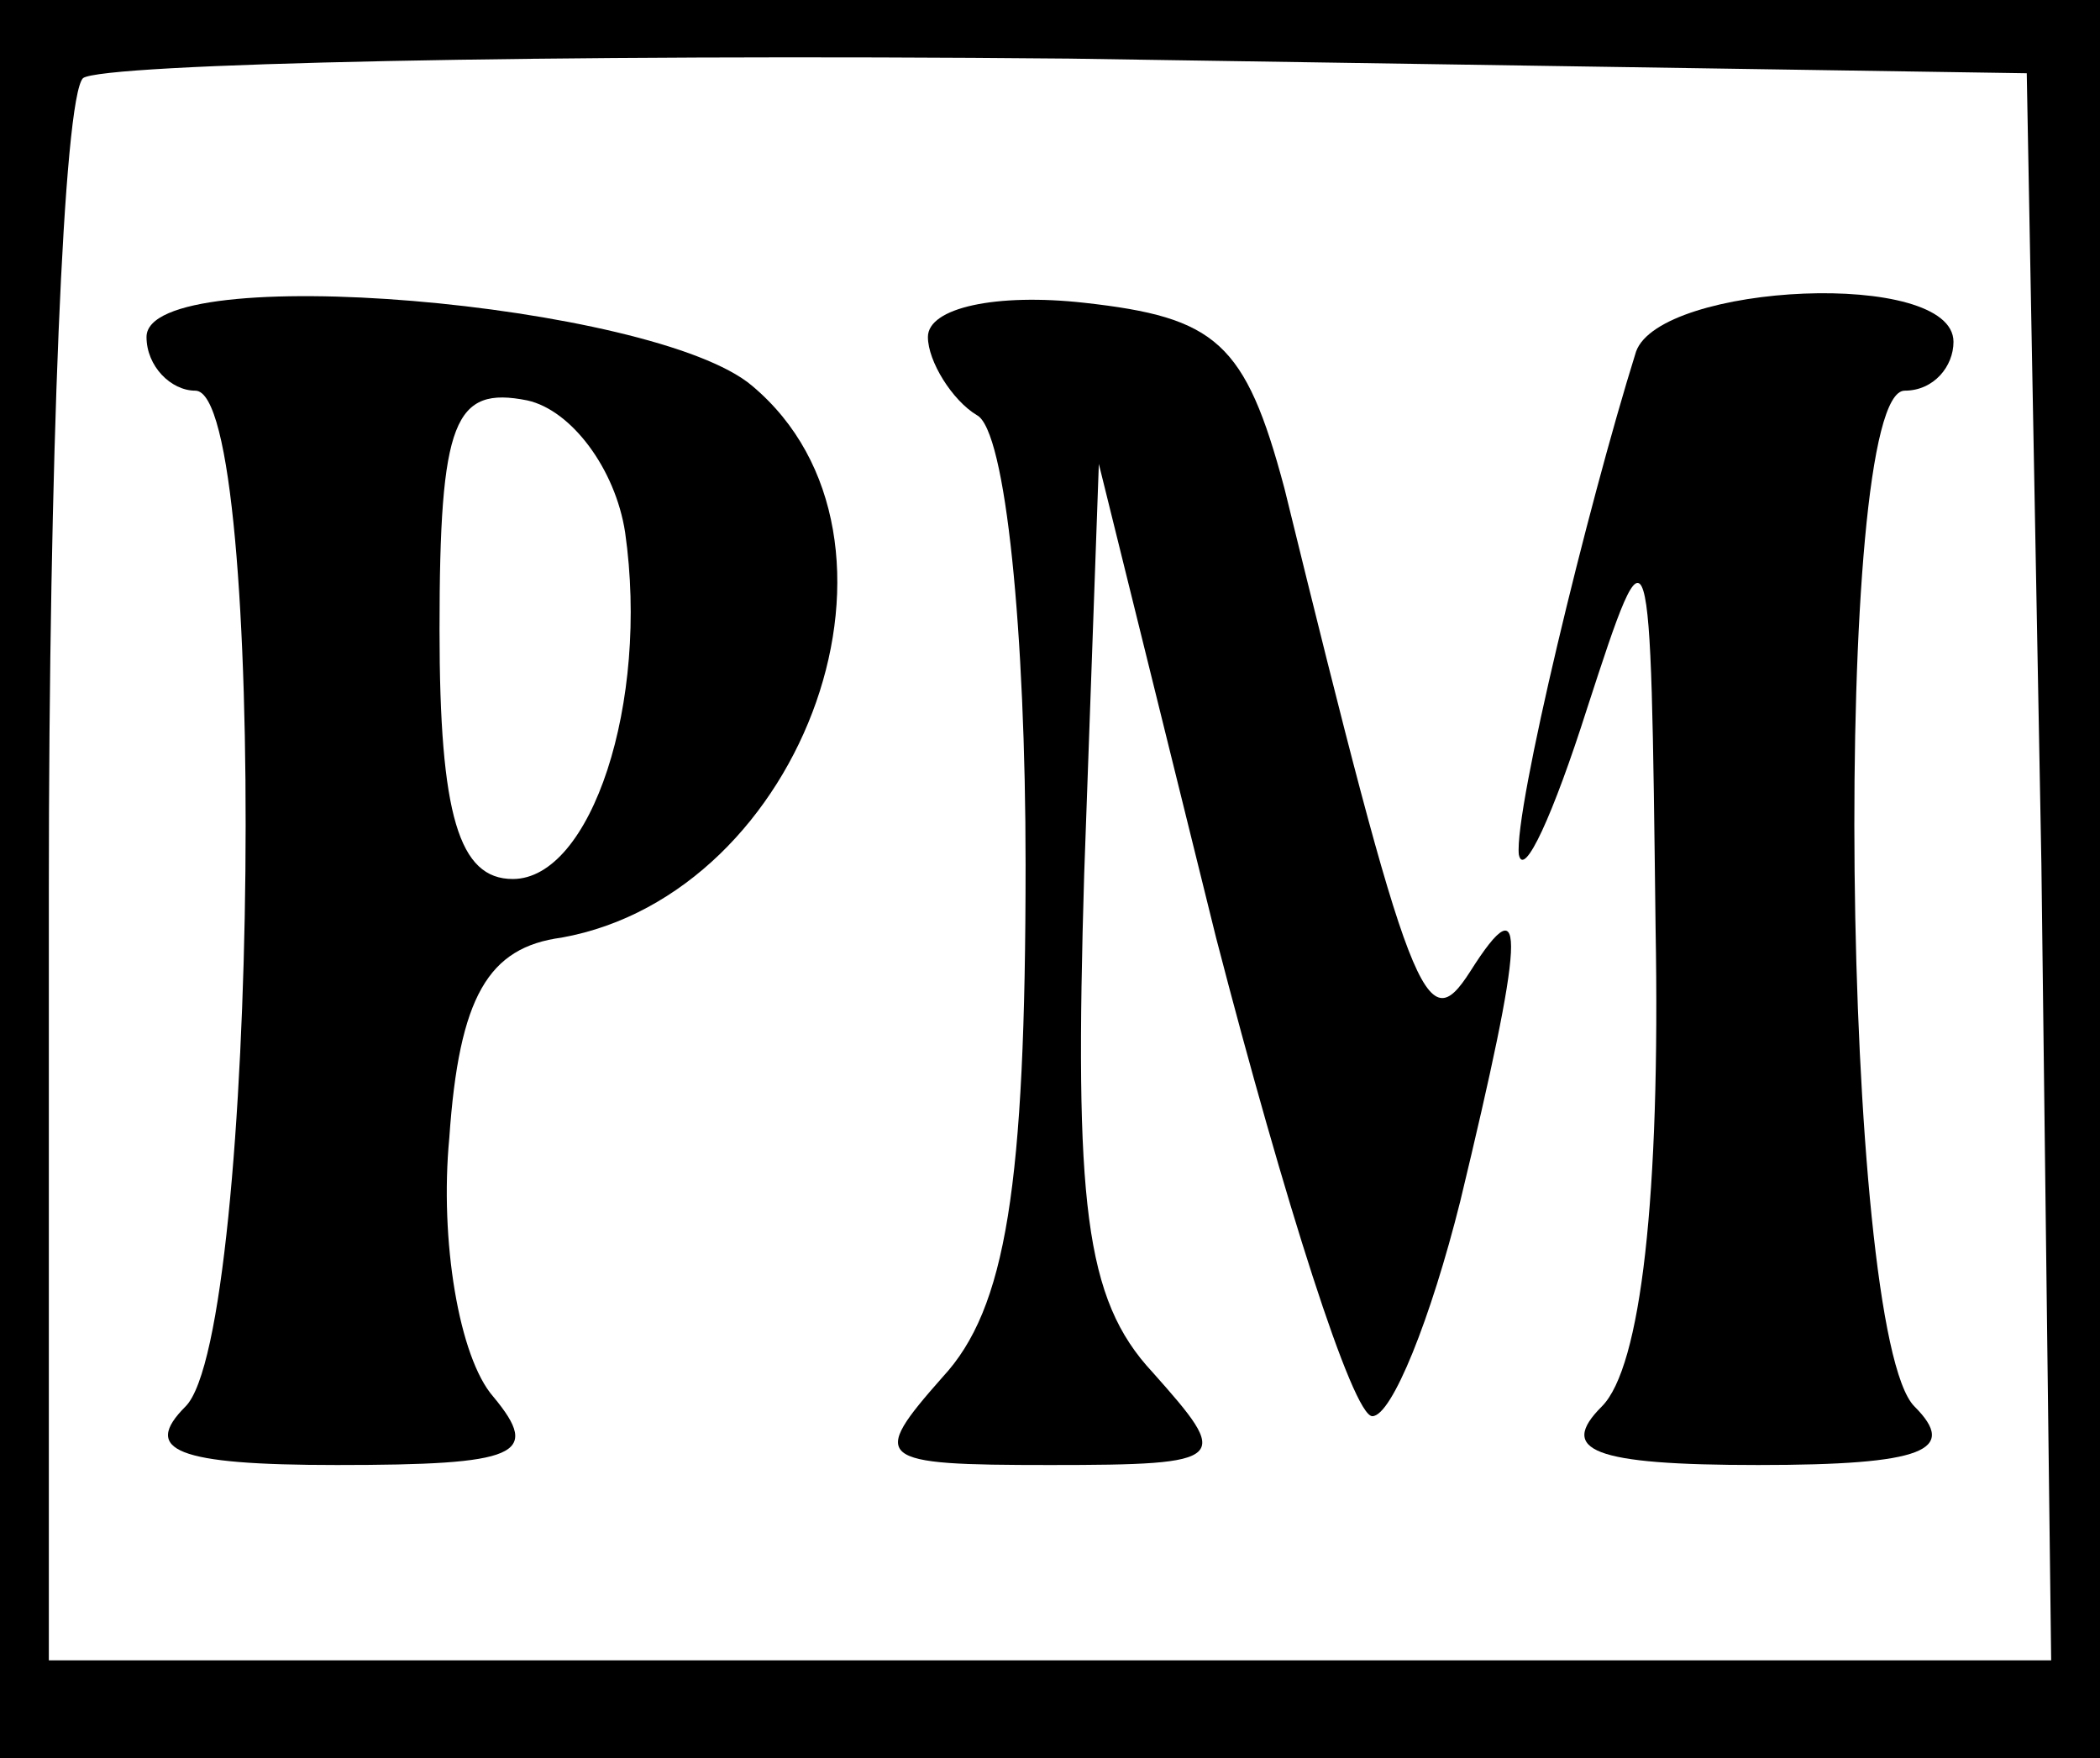 <svg xmlns="http://www.w3.org/2000/svg" version="1.1" xmlns:xlink="http://www.w3.org/1999/xlink" xmlns:svgjs="http://svgjs.com/svgjs" width="43pt" height="36pt"><svg version="1.0" xmlns="http://www.w3.org/2000/svg" width="43pt" height="36pt" viewBox="0 0 43 36" preserveAspectRatio="xMidYMid meet">

<g transform="translate(0,36) scale(0.1,-0.1)" fill="#000000" stroke="none">
<path d="M0 180 l0 -180 215 0 215 0 0 180 0 180 -215 0 -215 0 0 -180z m418
3 l2 -163 -205 0 -205 0 0 158 c0 87 3 162 7 166 4 3 95 5 202 4 l196 -3 3
-162z"></path>
<path d="M30 291 c0 -6 5 -11 10 -11 15 0 13 -193 -2 -208 -9 -9 -2 -12 31
-12 37 0 42 2 32 14 -7 8 -11 32 -9 53 2 29 8 39 23 41 50 9 76 82 39 113 -20
17 -124 26 -124 10z m98 -40 c5 -35 -7 -71 -23 -71 -11 0 -15 13 -15 51 0 43
3 50 18 47 9 -2 18 -14 20 -27z"></path>
<path d="M190 291 c0 -5 5 -13 10 -16 6 -3 10 -45 10 -92 0 -66 -4 -91 -17
-105 -15 -17 -14 -18 22 -18 37 0 37 1 21 19 -14 15 -16 35 -14 102 l3 84 24
-97 c14 -54 28 -98 32 -98 4 0 12 20 18 44 13 54 14 66 2 47 -9 -14 -12 -7
-38 99 -8 30 -14 35 -41 38 -18 2 -32 -1 -32 -7z"></path>
<path d="M335 288 c-10 -32 -25 -94 -24 -103 1 -5 7 8 14 30 13 40 13 39 14
-45 1 -55 -3 -90 -11 -98 -9 -9 -2 -12 32 -12 34 0 41 3 32 12 -15 15 -17 208
-2 208 6 0 10 5 10 10 0 15 -60 12 -65 -2z"></path>
</g>
</svg><style>@media (prefers-color-scheme: light) { :root { filter: none; } }
</style></svg>